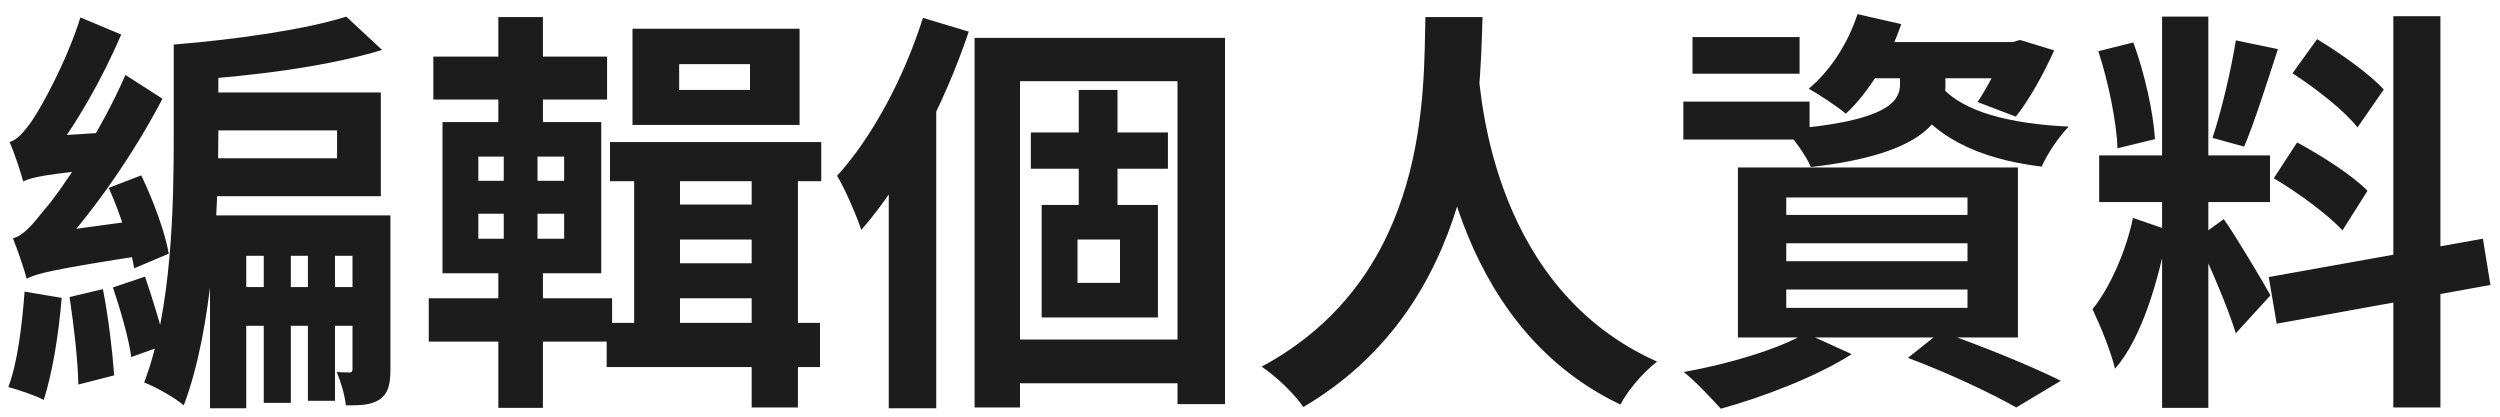 <svg width="108" height="18" viewBox="0 0 108 18" fill="none" xmlns="http://www.w3.org/2000/svg">
<path d="M4.698 8.116C5.202 9.232 5.652 10.672 5.796 11.59L7.29 10.96C7.146 10.078 6.624 8.656 6.102 7.576L4.698 8.116ZM3.006 12.832C3.186 14.02 3.366 15.568 3.384 16.612L4.932 16.216C4.86 15.19 4.68 13.678 4.446 12.49L3.006 12.832ZM1.062 12.598C0.954 14.056 0.756 15.676 0.36 16.72C0.756 16.828 1.53 17.08 1.89 17.278C2.25 16.162 2.538 14.47 2.664 12.868L1.062 12.598ZM1.008 7.864C1.008 7.522 2.106 6.928 2.106 6.928V6.892C3.24 5.488 4.41 3.418 5.238 1.492L3.474 0.754C2.88 2.662 1.764 4.66 1.404 5.182C1.044 5.704 0.738 6.046 0.414 6.136C0.63 6.622 0.918 7.504 1.008 7.864ZM1.026 7.828C1.368 7.666 1.926 7.522 4.68 7.27C4.68 6.874 4.77 6.19 4.878 5.704L1.782 5.902L0.99 6.442L1.026 7.828ZM1.152 12.04C1.152 11.698 2.25 11.122 2.25 11.122V11.086C3.96 9.25 5.742 6.712 7.02 4.264L5.418 3.238C4.32 5.776 2.52 8.404 1.908 9.07C1.368 9.754 0.99 10.186 0.558 10.294C0.756 10.78 1.062 11.68 1.152 12.04ZM1.152 12.04C1.566 11.824 2.214 11.644 6.426 10.996C6.408 10.618 6.444 9.916 6.498 9.448L1.872 10.078L1.062 10.636L1.152 12.04ZM4.878 12.418C5.202 13.372 5.562 14.614 5.67 15.424L7.128 14.902C6.966 14.092 6.588 12.904 6.264 11.95L4.878 12.418ZM7.506 1.924V5.848C7.506 8.8 7.434 13.372 6.228 16.522C6.696 16.702 7.578 17.188 7.938 17.512C9.216 14.146 9.432 8.998 9.432 5.848V1.924H7.506ZM11.394 10.042V17.404H12.564V10.042H11.394ZM13.302 10.042V17.314H14.472V10.042H13.302ZM8.73 3.994V5.632H14.562V6.838H8.73V8.476H16.452V3.994H8.73ZM9.072 9.304V17.638H10.638V11.05H15.948V9.304H9.072ZM15.228 9.304V15.928C15.228 16.054 15.192 16.09 15.12 16.09C15.012 16.09 14.778 16.09 14.544 16.072C14.724 16.486 14.904 17.098 14.94 17.512C15.552 17.512 16.002 17.512 16.398 17.26C16.776 16.99 16.866 16.612 16.866 15.946V9.304H15.228ZM9.954 12.4V14.074H15.786V12.4H9.954ZM14.958 0.718C13.212 1.276 10.188 1.708 7.506 1.924C7.722 2.32 7.974 3.04 8.046 3.472C10.854 3.292 14.148 2.878 16.506 2.158L14.958 0.718ZM32.472 6.694V17.602H34.47V6.694H32.472ZM29.34 2.77H32.4V3.886H29.34V2.77ZM27.324 1.24V5.398H34.542V1.24H27.324ZM26.352 6.136V7.828H35.478V6.136H26.352ZM28.332 8.836V10.348H33.462V8.836H28.332ZM28.332 11.374V12.886H33.462V11.374H28.332ZM27.396 6.604V14.794L29.376 14.596V6.604H27.396ZM18.72 2.446V4.3H26.226V2.446H18.72ZM18.522 12.886V14.758H26.442V12.886H18.522ZM21.528 0.736V5.974H23.454V0.736H21.528ZM21.762 6.01V11.014H21.528V17.62H23.454V11.014H23.22V6.01H21.762ZM20.664 9.232H24.372V10.312H20.664V9.232ZM20.664 6.766H24.372V7.81H20.664V6.766ZM19.116 5.272V11.806H25.974V5.272H19.116ZM26.208 13.948V15.856H35.424V13.948H26.208ZM42.102 1.636V17.602H44.064V3.508H50.868V17.458H52.92V1.636H42.102ZM44.532 5.722V7.288H50.454V5.722H44.532ZM43.11 14.668V16.558H51.858V14.668H43.11ZM46.602 3.886V9.664H48.276V3.886H46.602ZM46.548 10.348H48.384V12.22H46.548V10.348ZM45 8.854V13.714H50.022V8.854H45ZM39.87 0.772C39.06 3.346 37.674 5.938 36.162 7.594C36.504 8.152 37.044 9.412 37.206 9.934C39.078 7.81 40.806 4.48 41.85 1.366L39.87 0.772ZM38.394 5.704V17.638H40.446V3.688L40.428 3.67L38.394 5.704ZM61.578 0.736C61.488 3.814 61.83 11.896 54.504 15.838C55.206 16.324 55.908 17.008 56.304 17.584C63.828 13.156 63.936 4.462 64.044 0.736H61.578ZM63.846 2.932L61.758 3.166C62.028 4.966 62.622 13.966 70.002 17.476C70.326 16.864 70.938 16.126 71.586 15.622C64.566 12.49 63.99 4.39 63.846 2.932ZM77.166 10.51H84.996V11.284H77.166V10.51ZM77.166 12.508H84.996V13.3H77.166V12.508ZM77.166 8.53H84.996V9.286H77.166V8.53ZM75.078 7.234V14.578H87.174V7.234H75.078ZM82.422 15.46C84.204 16.126 86.058 17.008 87.102 17.602L89.028 16.45C87.804 15.838 85.698 14.974 83.844 14.326L82.422 15.46ZM78.012 14.398C76.788 15.1 74.646 15.73 72.738 16.072C73.224 16.45 73.962 17.242 74.34 17.656C76.176 17.152 78.516 16.252 79.992 15.298L78.012 14.398ZM80.1 1.816V3.382H87.39V1.816H80.1ZM80.244 0.61C79.848 1.834 79.092 3.04 78.138 3.832C78.588 4.084 79.38 4.606 79.74 4.912C80.712 4.012 81.63 2.536 82.134 1.042L80.244 0.61ZM82.08 3.022V3.652C82.08 4.372 81.54 5.254 77.112 5.596C77.49 5.992 78.03 6.73 78.228 7.216C83.322 6.64 84.042 5.056 84.042 3.742V3.022H82.08ZM83.862 3.742L82.35 4.048C83.43 5.866 85.392 6.856 88.2 7.198C88.434 6.658 88.956 5.884 89.37 5.47C86.778 5.344 84.798 4.822 83.862 3.742ZM73.116 1.6V3.184H77.742V1.6H73.116ZM72.72 4.39V6.028H78.174V4.39H72.72ZM86.634 1.816V2.068C86.346 2.842 85.842 3.796 85.428 4.408L87.084 5.038C87.66 4.318 88.29 3.184 88.74 2.176L87.264 1.726L86.958 1.816H86.634ZM93.402 0.718V17.62H95.4V0.718H93.402ZM90.684 6.712V8.728H98.064V6.712H90.684ZM90.648 2.212C91.08 3.526 91.44 5.29 91.476 6.406L93.096 6.01C93.024 4.858 92.646 3.148 92.16 1.834L90.648 2.212ZM96.588 1.744C96.39 3.004 95.958 4.822 95.58 5.956L96.948 6.334C97.398 5.272 97.938 3.562 98.406 2.122L96.588 1.744ZM103.392 0.7V17.602H105.426V0.7H103.392ZM98.01 11.968L98.352 13.984L107.586 12.31L107.262 10.312L98.01 11.968ZM99.036 3.166C100.044 3.814 101.304 4.804 101.844 5.506L102.978 3.868C102.384 3.202 101.106 2.302 100.098 1.69L99.036 3.166ZM98.226 7.702C99.27 8.314 100.584 9.286 101.196 9.952L102.276 8.242C101.628 7.576 100.278 6.712 99.234 6.154L98.226 7.702ZM92.142 9.412C91.872 10.78 91.152 12.436 90.396 13.354C90.738 14.074 91.188 15.172 91.368 15.928C92.52 14.632 93.276 12.04 93.654 9.934L92.142 9.412ZM96.066 9.466L94.896 10.312C95.382 11.266 96.246 13.282 96.588 14.398L98.082 12.76C97.794 12.22 96.444 9.97 96.066 9.466Z" fill="#1C1C1C"/>
</svg>
